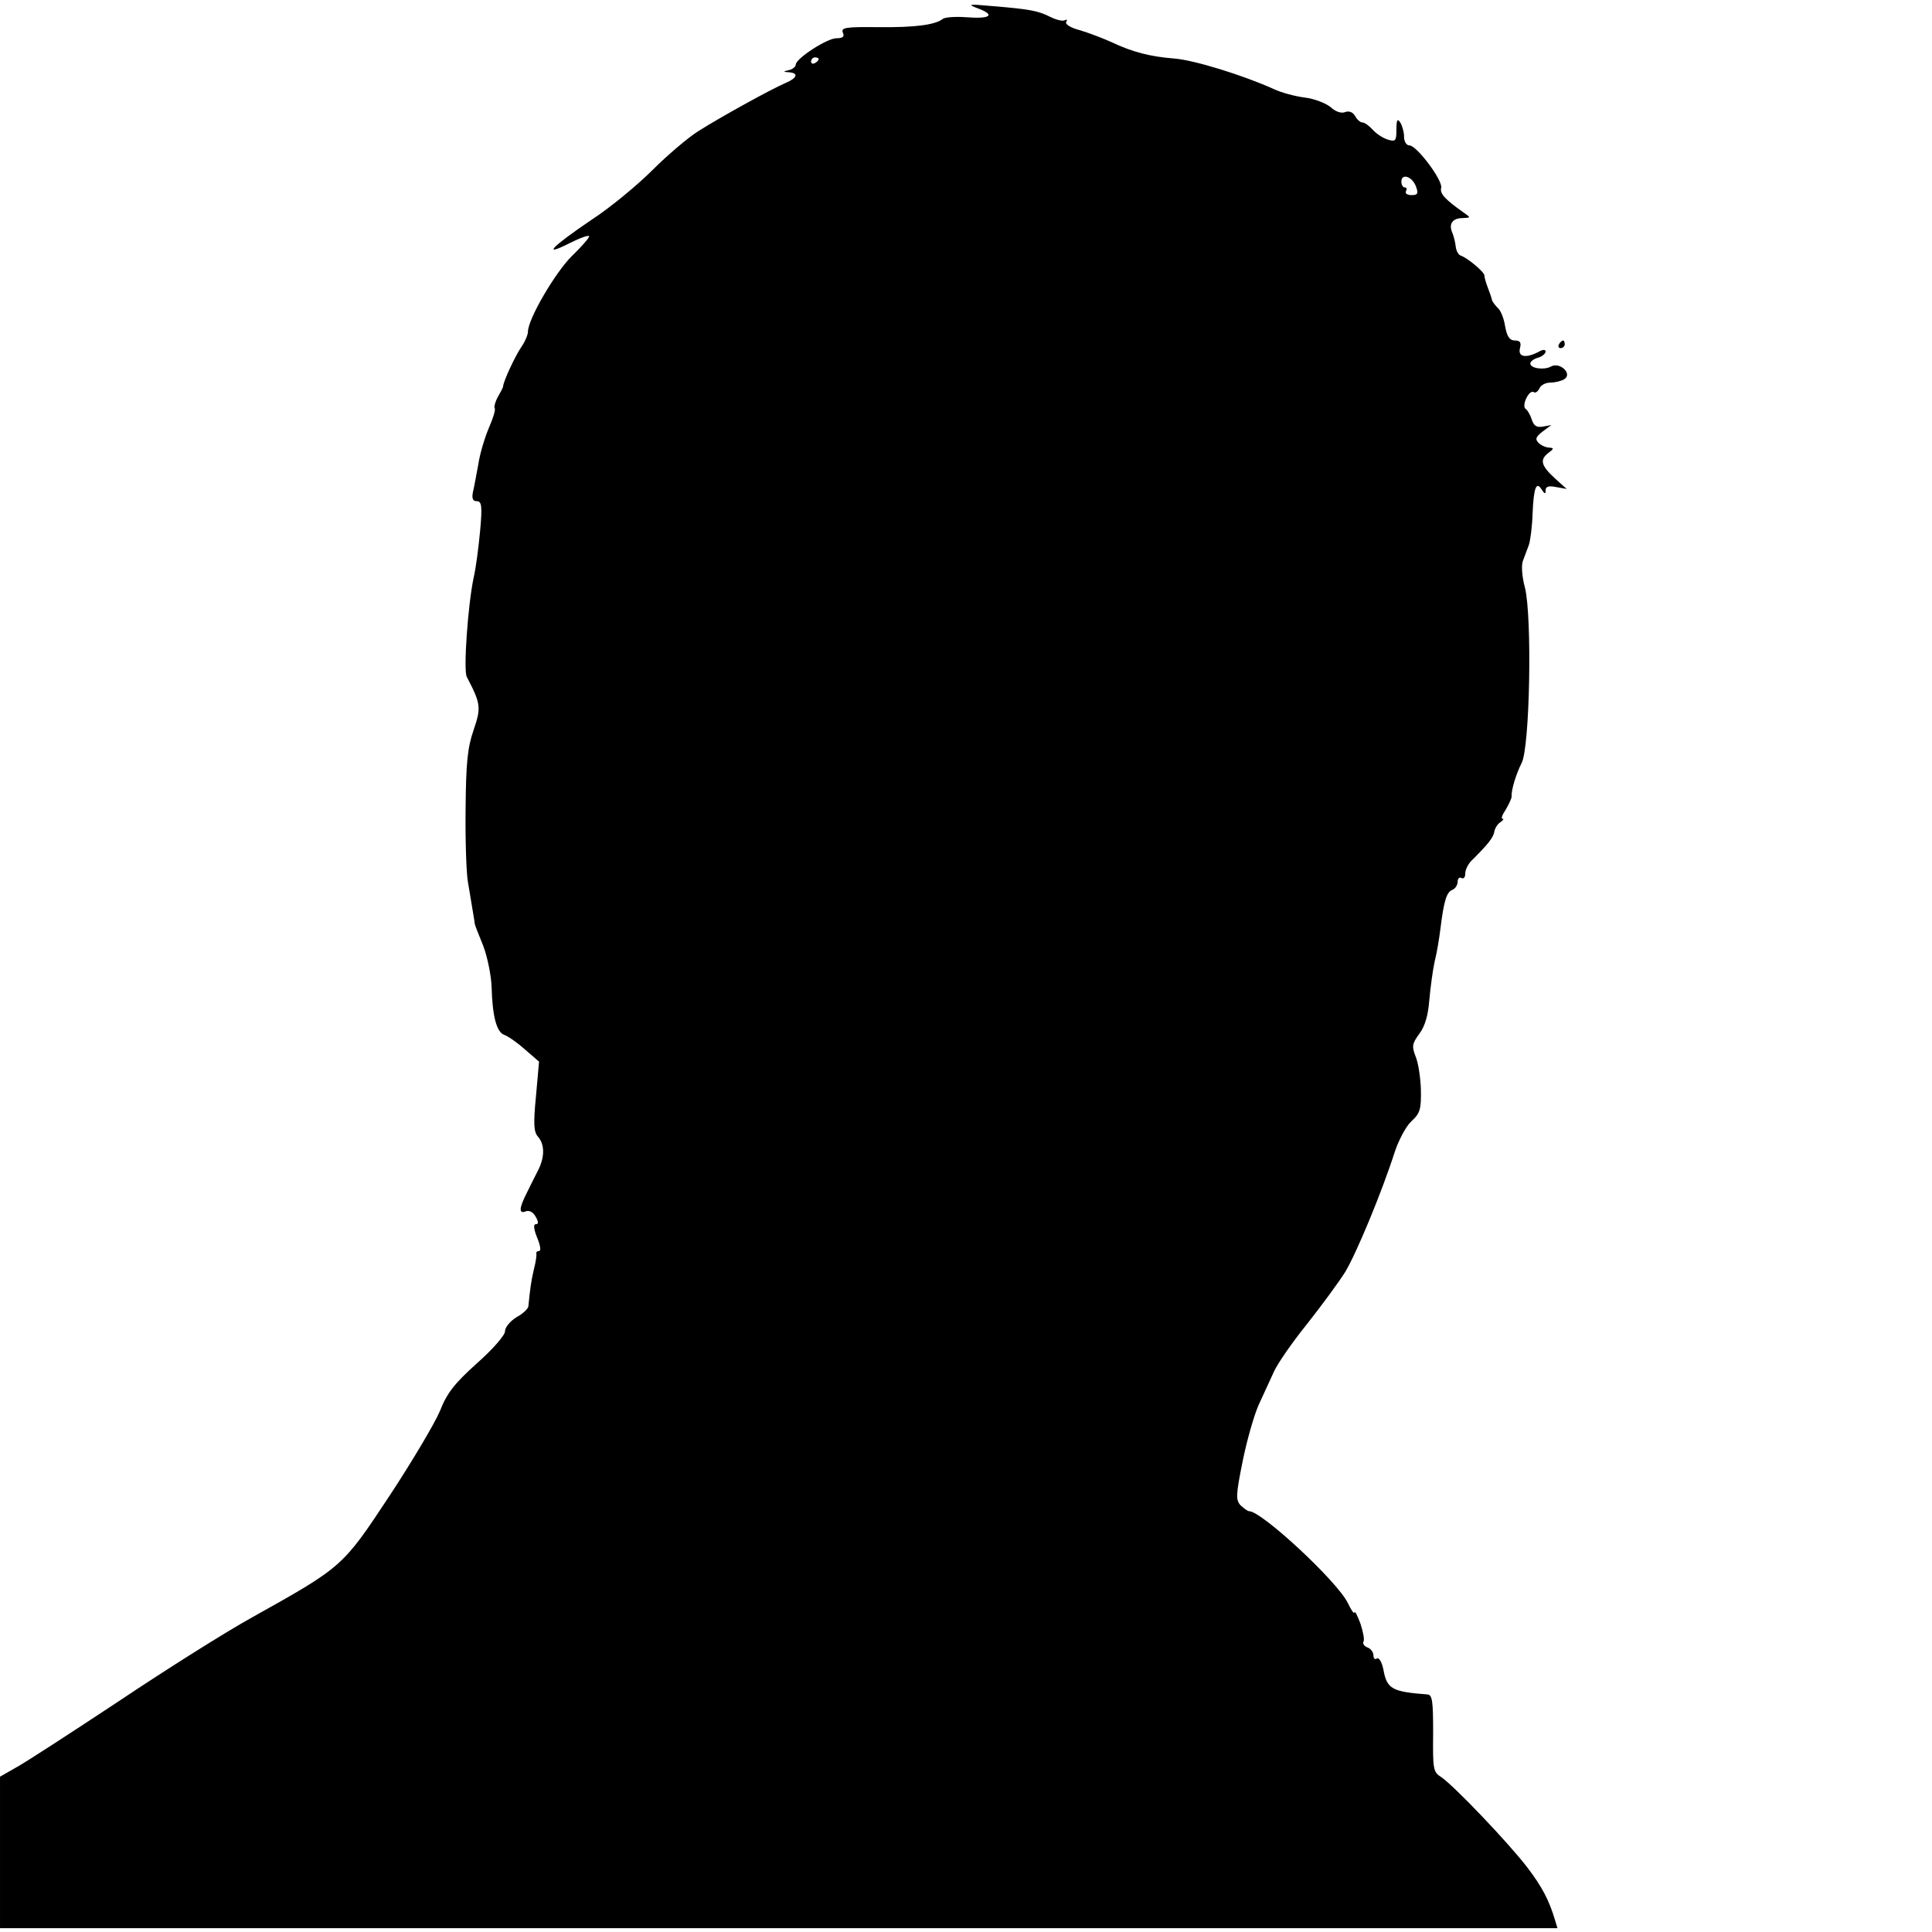 <?xml version="1.0" standalone="no"?>
<!DOCTYPE svg PUBLIC "-//W3C//DTD SVG 20010904//EN"
 "http://www.w3.org/TR/2001/REC-SVG-20010904/DTD/svg10.dtd">
<svg version="1.0" xmlns="http://www.w3.org/2000/svg"
 width="505pt" height="505pt" viewBox="0 0 505 505"
 preserveAspectRatio="xMidYMid meet">
<g transform="translate(0,505) scale(0.1,-0.1)"
fill="#000000" stroke="none">
<path d="M2559 5027 c44 -17 28 -27 -34 -22 -27 2 -54 0 -60 -4 -20 -16 -72
-23 -169 -22 -85 1 -98 -1 -93 -14 5 -11 0 -15 -17 -15 -24 0 -106 -53 -106
-69 0 -5 -8 -12 -17 -14 -17 -4 -17 -5 0 -6 25 -2 21 -15 -10 -28 -39 -17
-168 -88 -228 -126 -27 -17 -81 -63 -120 -102 -38 -38 -109 -97 -158 -129
-105 -71 -132 -99 -59 -62 28 14 52 23 52 18 0 -4 -21 -28 -46 -52 -43 -43
-114 -164 -114 -197 0 -8 -8 -27 -18 -41 -16 -24 -46 -88 -47 -102 0 -3 -7
-16 -14 -28 -7 -13 -10 -26 -8 -29 3 -3 -4 -26 -15 -51 -11 -26 -24 -69 -28
-97 -5 -27 -11 -60 -14 -72 -3 -16 0 -23 10 -23 13 0 15 -12 9 -77 -4 -43 -11
-98 -17 -123 -15 -72 -27 -241 -18 -259 37 -71 38 -80 18 -139 -16 -46 -20
-86 -21 -207 -1 -82 2 -168 6 -190 4 -22 9 -55 12 -72 3 -18 6 -35 6 -38 0 -2
10 -28 22 -57 11 -29 21 -78 22 -108 2 -76 13 -118 33 -125 9 -3 34 -20 54
-38 l37 -32 -8 -90 c-7 -72 -6 -93 5 -106 18 -20 18 -53 1 -87 -8 -15 -21 -42
-30 -60 -21 -41 -21 -56 -2 -48 9 3 19 -3 25 -14 8 -14 8 -20 0 -20 -6 0 -5
-13 4 -35 8 -19 11 -35 5 -35 -5 0 -8 -3 -7 -7 1 -5 -2 -24 -7 -43 -7 -31 -9
-46 -14 -95 -1 -6 -14 -19 -31 -28 -16 -10 -30 -26 -30 -37 0 -10 -32 -47 -74
-84 -59 -53 -78 -78 -96 -124 -13 -31 -72 -131 -132 -222 -123 -186 -122 -185
-358 -317 -69 -38 -226 -137 -350 -220 -124 -82 -244 -160 -268 -173 l-42 -24
0 -198 0 -198 2036 0 2035 0 -7 23 c-15 50 -33 85 -72 136 -48 63 -192 214
-225 236 -21 13 -22 21 -21 115 0 84 -2 100 -15 101 -92 7 -106 14 -115 65 -4
19 -11 32 -17 29 -5 -4 -9 0 -9 8 0 8 -7 18 -16 21 -8 3 -13 10 -10 15 3 5 -1
26 -8 47 -8 22 -15 35 -16 29 0 -5 -8 6 -17 25 -27 56 -225 240 -258 240 -4 0
-13 7 -22 15 -13 14 -13 26 5 115 11 55 30 121 42 148 12 26 30 65 40 87 10
22 49 78 87 125 37 47 82 108 99 135 30 50 96 209 130 315 10 30 29 66 43 79
23 21 26 32 25 83 -1 32 -7 71 -14 87 -10 26 -9 33 10 59 15 20 23 49 26 88 3
33 9 78 14 101 6 23 12 61 15 85 9 73 16 96 31 102 8 3 14 13 14 21 0 9 5 13
10 10 6 -3 10 2 10 12 0 10 8 26 18 35 41 41 56 59 58 75 2 9 9 20 16 24 7 5
10 9 5 9 -4 0 0 11 9 24 8 14 15 29 15 33 -1 19 12 60 26 88 22 39 28 383 9
459 -8 29 -10 60 -5 71 4 11 11 29 15 40 4 11 9 49 10 84 3 68 10 84 24 61 8
-12 10 -12 10 -1 0 9 8 12 27 8 l28 -5 -30 27 c-37 34 -41 49 -18 67 15 11 15
13 3 14 -9 0 -22 6 -28 12 -10 10 -8 16 10 30 l23 17 -22 -4 c-16 -3 -24 2
-29 18 -4 12 -11 25 -16 28 -12 8 9 52 21 44 5 -3 11 2 15 10 3 8 16 15 28 15
13 0 29 4 37 9 22 14 -12 46 -35 33 -18 -10 -54 -5 -54 8 0 5 9 12 20 15 11 3
20 11 20 16 0 6 -7 6 -19 -1 -33 -17 -54 -13 -48 10 4 15 0 20 -13 20 -14 0
-21 10 -26 38 -3 20 -12 42 -19 47 -6 6 -13 15 -15 20 -1 6 -6 20 -11 33 -5
13 -9 27 -9 32 0 9 -44 46 -62 52 -6 2 -12 13 -13 24 -1 10 -5 27 -9 36 -10
23 1 38 27 38 22 1 22 1 2 15 -48 34 -62 49 -58 64 5 19 -64 111 -83 111 -8 0
-14 10 -14 23 0 12 -5 29 -10 37 -7 11 -10 7 -10 -18 0 -30 -2 -33 -22 -27
-13 4 -30 15 -40 26 -9 10 -21 19 -27 19 -5 0 -14 7 -19 17 -6 10 -16 14 -26
10 -10 -4 -25 1 -38 13 -12 10 -42 22 -67 25 -25 3 -62 13 -81 22 -82 37 -209
76 -260 80 -64 5 -110 17 -165 43 -22 10 -59 24 -82 31 -24 6 -40 16 -36 22 3
6 2 7 -4 4 -5 -3 -22 1 -38 9 -32 16 -53 20 -150 28 -66 6 -68 5 -36 -7z
m-419 -131 c0 -3 -4 -8 -10 -11 -5 -3 -10 -1 -10 4 0 6 5 11 10 11 6 0 10 -2
10 -4z m1561 -333 c7 -19 5 -23 -12 -23 -11 0 -17 5 -14 10 3 6 2 10 -3 10 -5
0 -9 7 -9 15 0 23 28 14 38 -12z"/>
<path d="M4075 4150 c-3 -5 -1 -10 4 -10 6 0 11 5 11 10 0 6 -2 10 -4 10 -3 0
-8 -4 -11 -10z"/>
</g>
</svg>
